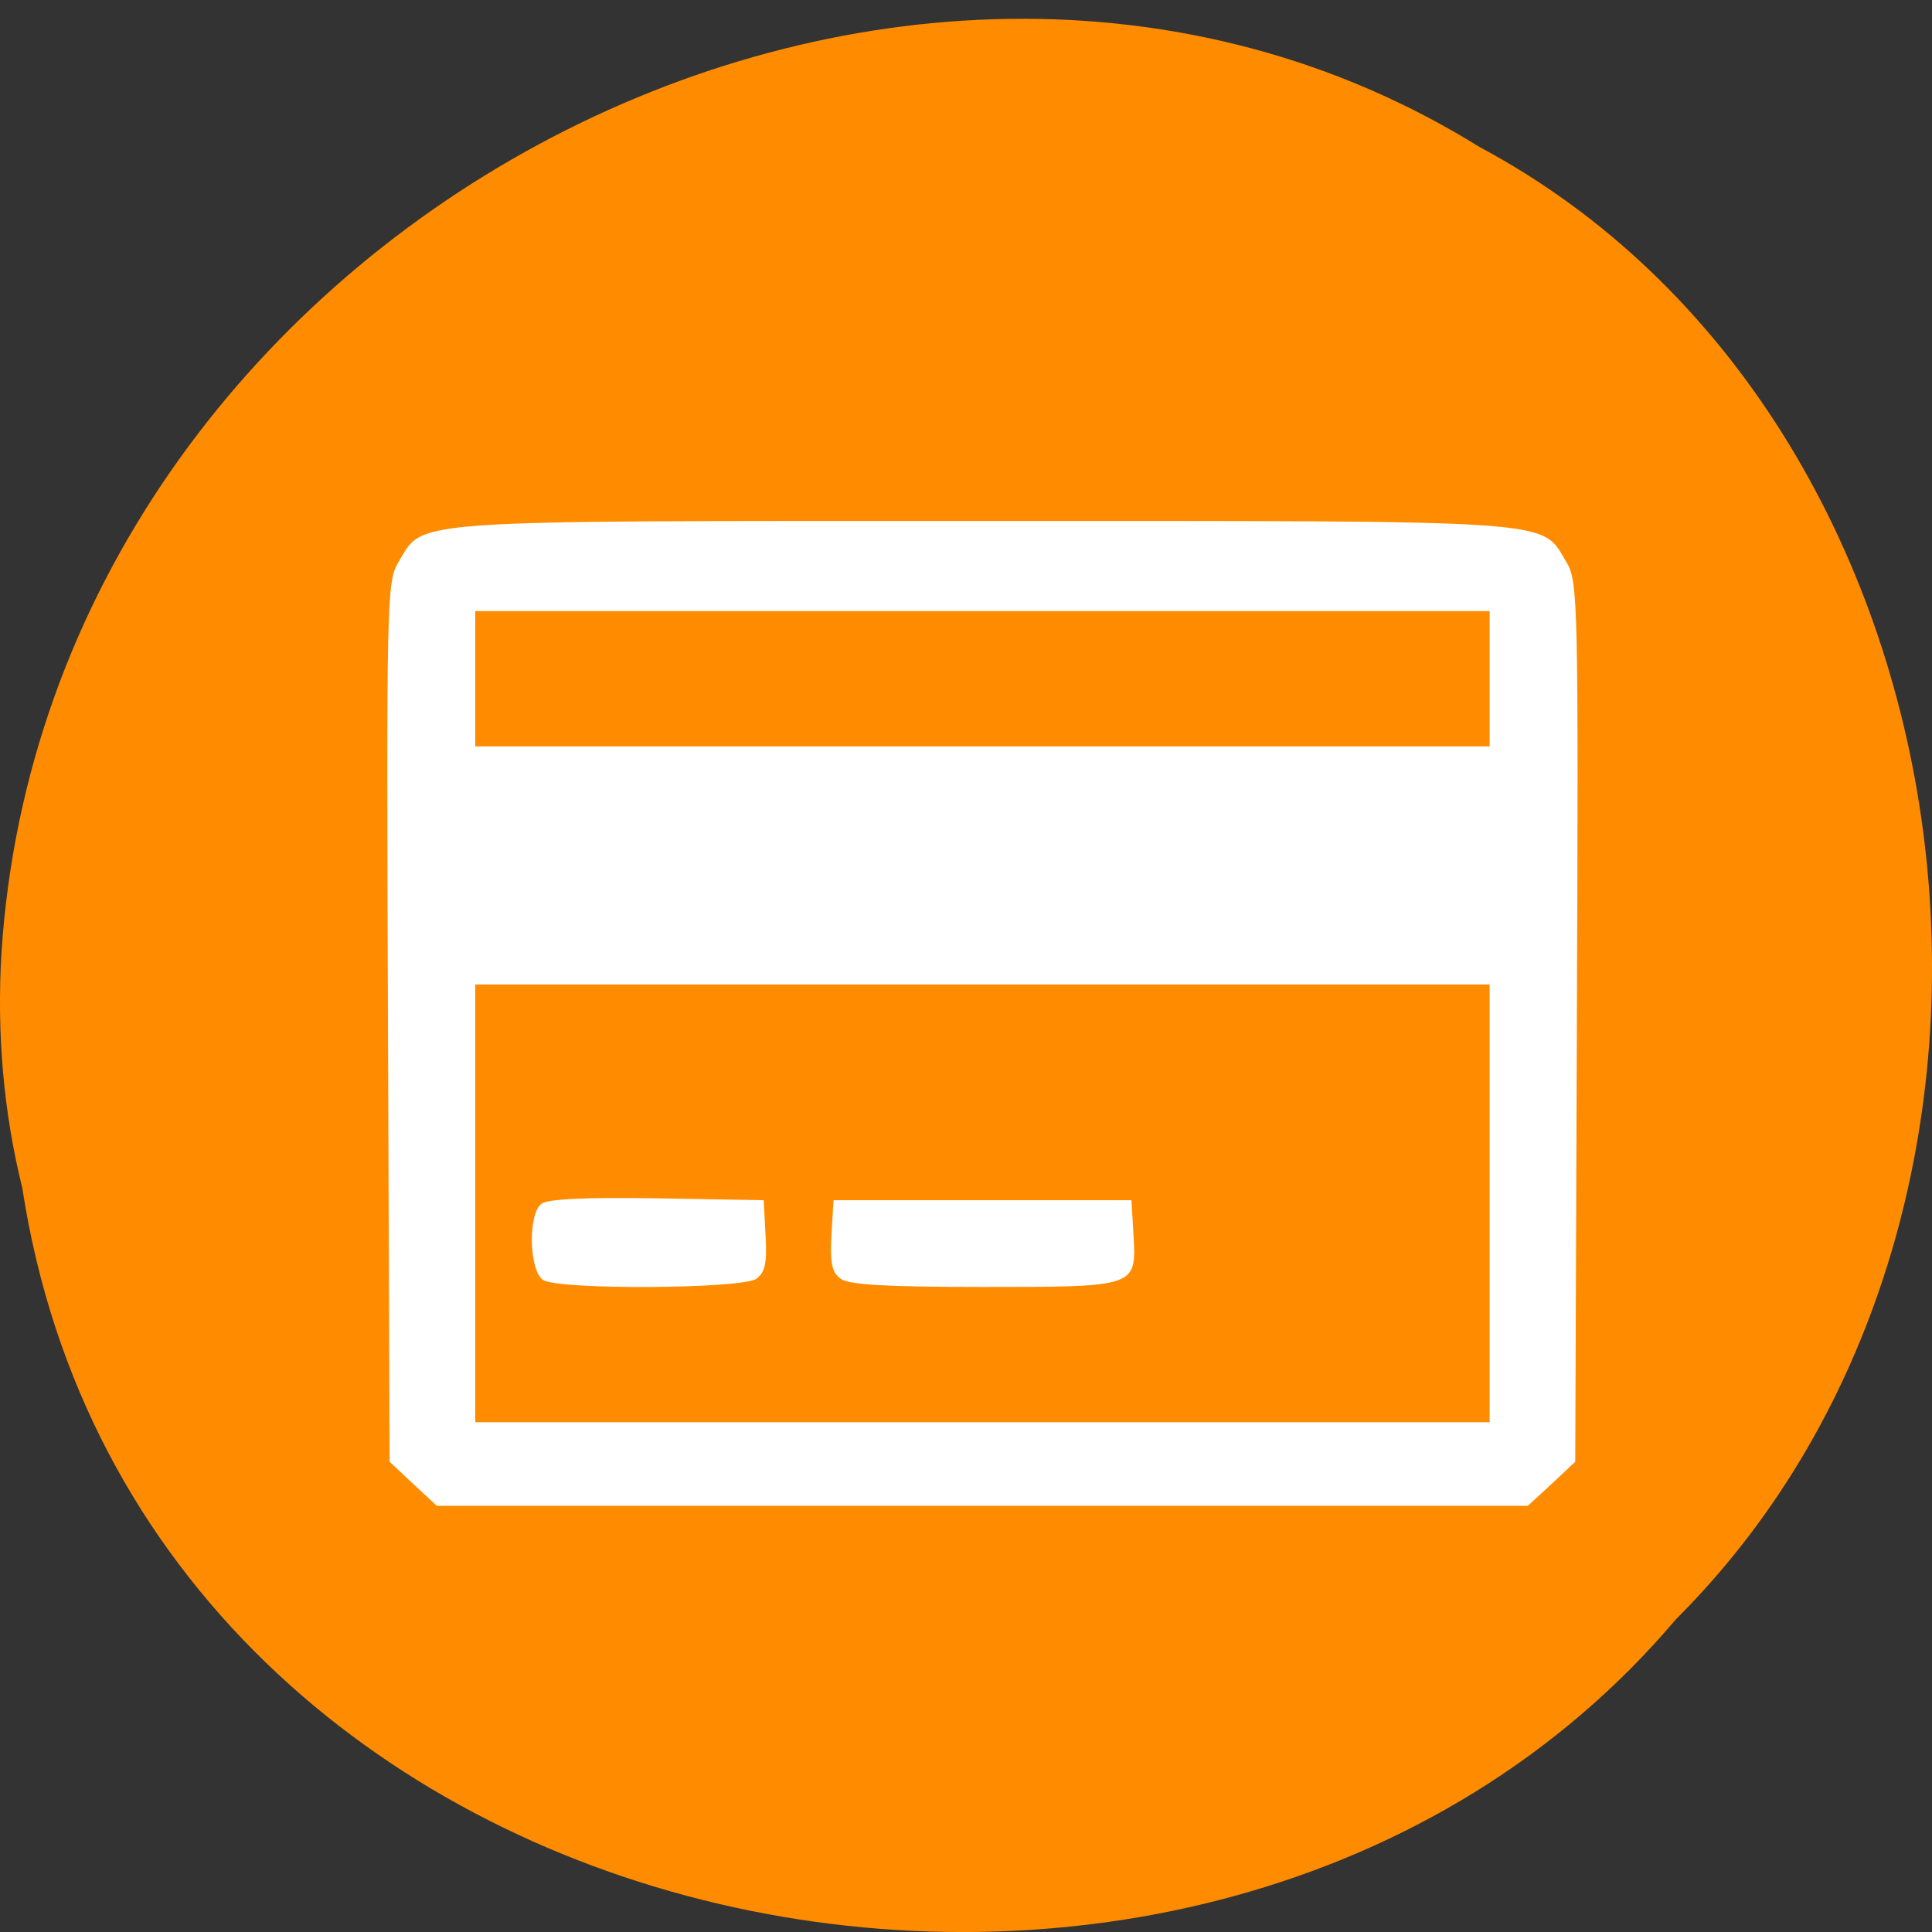 <svg xmlns="http://www.w3.org/2000/svg" viewBox="0 0 32 32"><rect x="0" y="0" width="32" height="32" fill="#333333" stroke="none"/><path d="m 0.371 19.688 c 1.984 12.879 19.609 16.324 27.387 7.133 c 6.852 -6.832 5.145 -19.902 -3.254 -24.387 c -9.652 -5.996 -23.715 1.418 -24.48 13.355 c -0.078 1.309 0.031 2.629 0.348 3.898" fill="#ff8c00"/><path d="m 6.844 24.578 l -0.391 -0.367 l -0.027 -7.285 c -0.027 -6.98 -0.02 -7.297 0.172 -7.613 c 0.43 -0.715 -0.004 -0.684 9.672 -0.684 c 9.676 0 9.246 -0.031 9.676 0.684 c 0.191 0.316 0.199 0.633 0.172 7.613 l -0.027 7.285 l -0.391 0.367 l -0.395 0.363 h -18.07 m 17.438 -5.01 v -3.625 h -16.801 v 7.25 h 16.801 m -15.672 -2.352 c -0.234 -0.137 -0.262 -1.074 -0.039 -1.262 c 0.098 -0.082 0.699 -0.113 1.914 -0.094 l 1.773 0.031 l 0.031 0.582 c 0.027 0.457 -0.008 0.613 -0.152 0.719 c -0.227 0.168 -3.25 0.188 -3.527 0.023 m 4.922 -0.023 c -0.145 -0.105 -0.176 -0.262 -0.152 -0.719 l 0.035 -0.582 h 4.934 l 0.035 0.582 c 0.047 0.859 0.055 0.855 -2.504 0.855 c -1.594 0 -2.211 -0.035 -2.348 -0.137 m 10.75 -9.937 v -1.121 h -16.801 v 2.242 h 16.801" fill="#fff"/></svg>